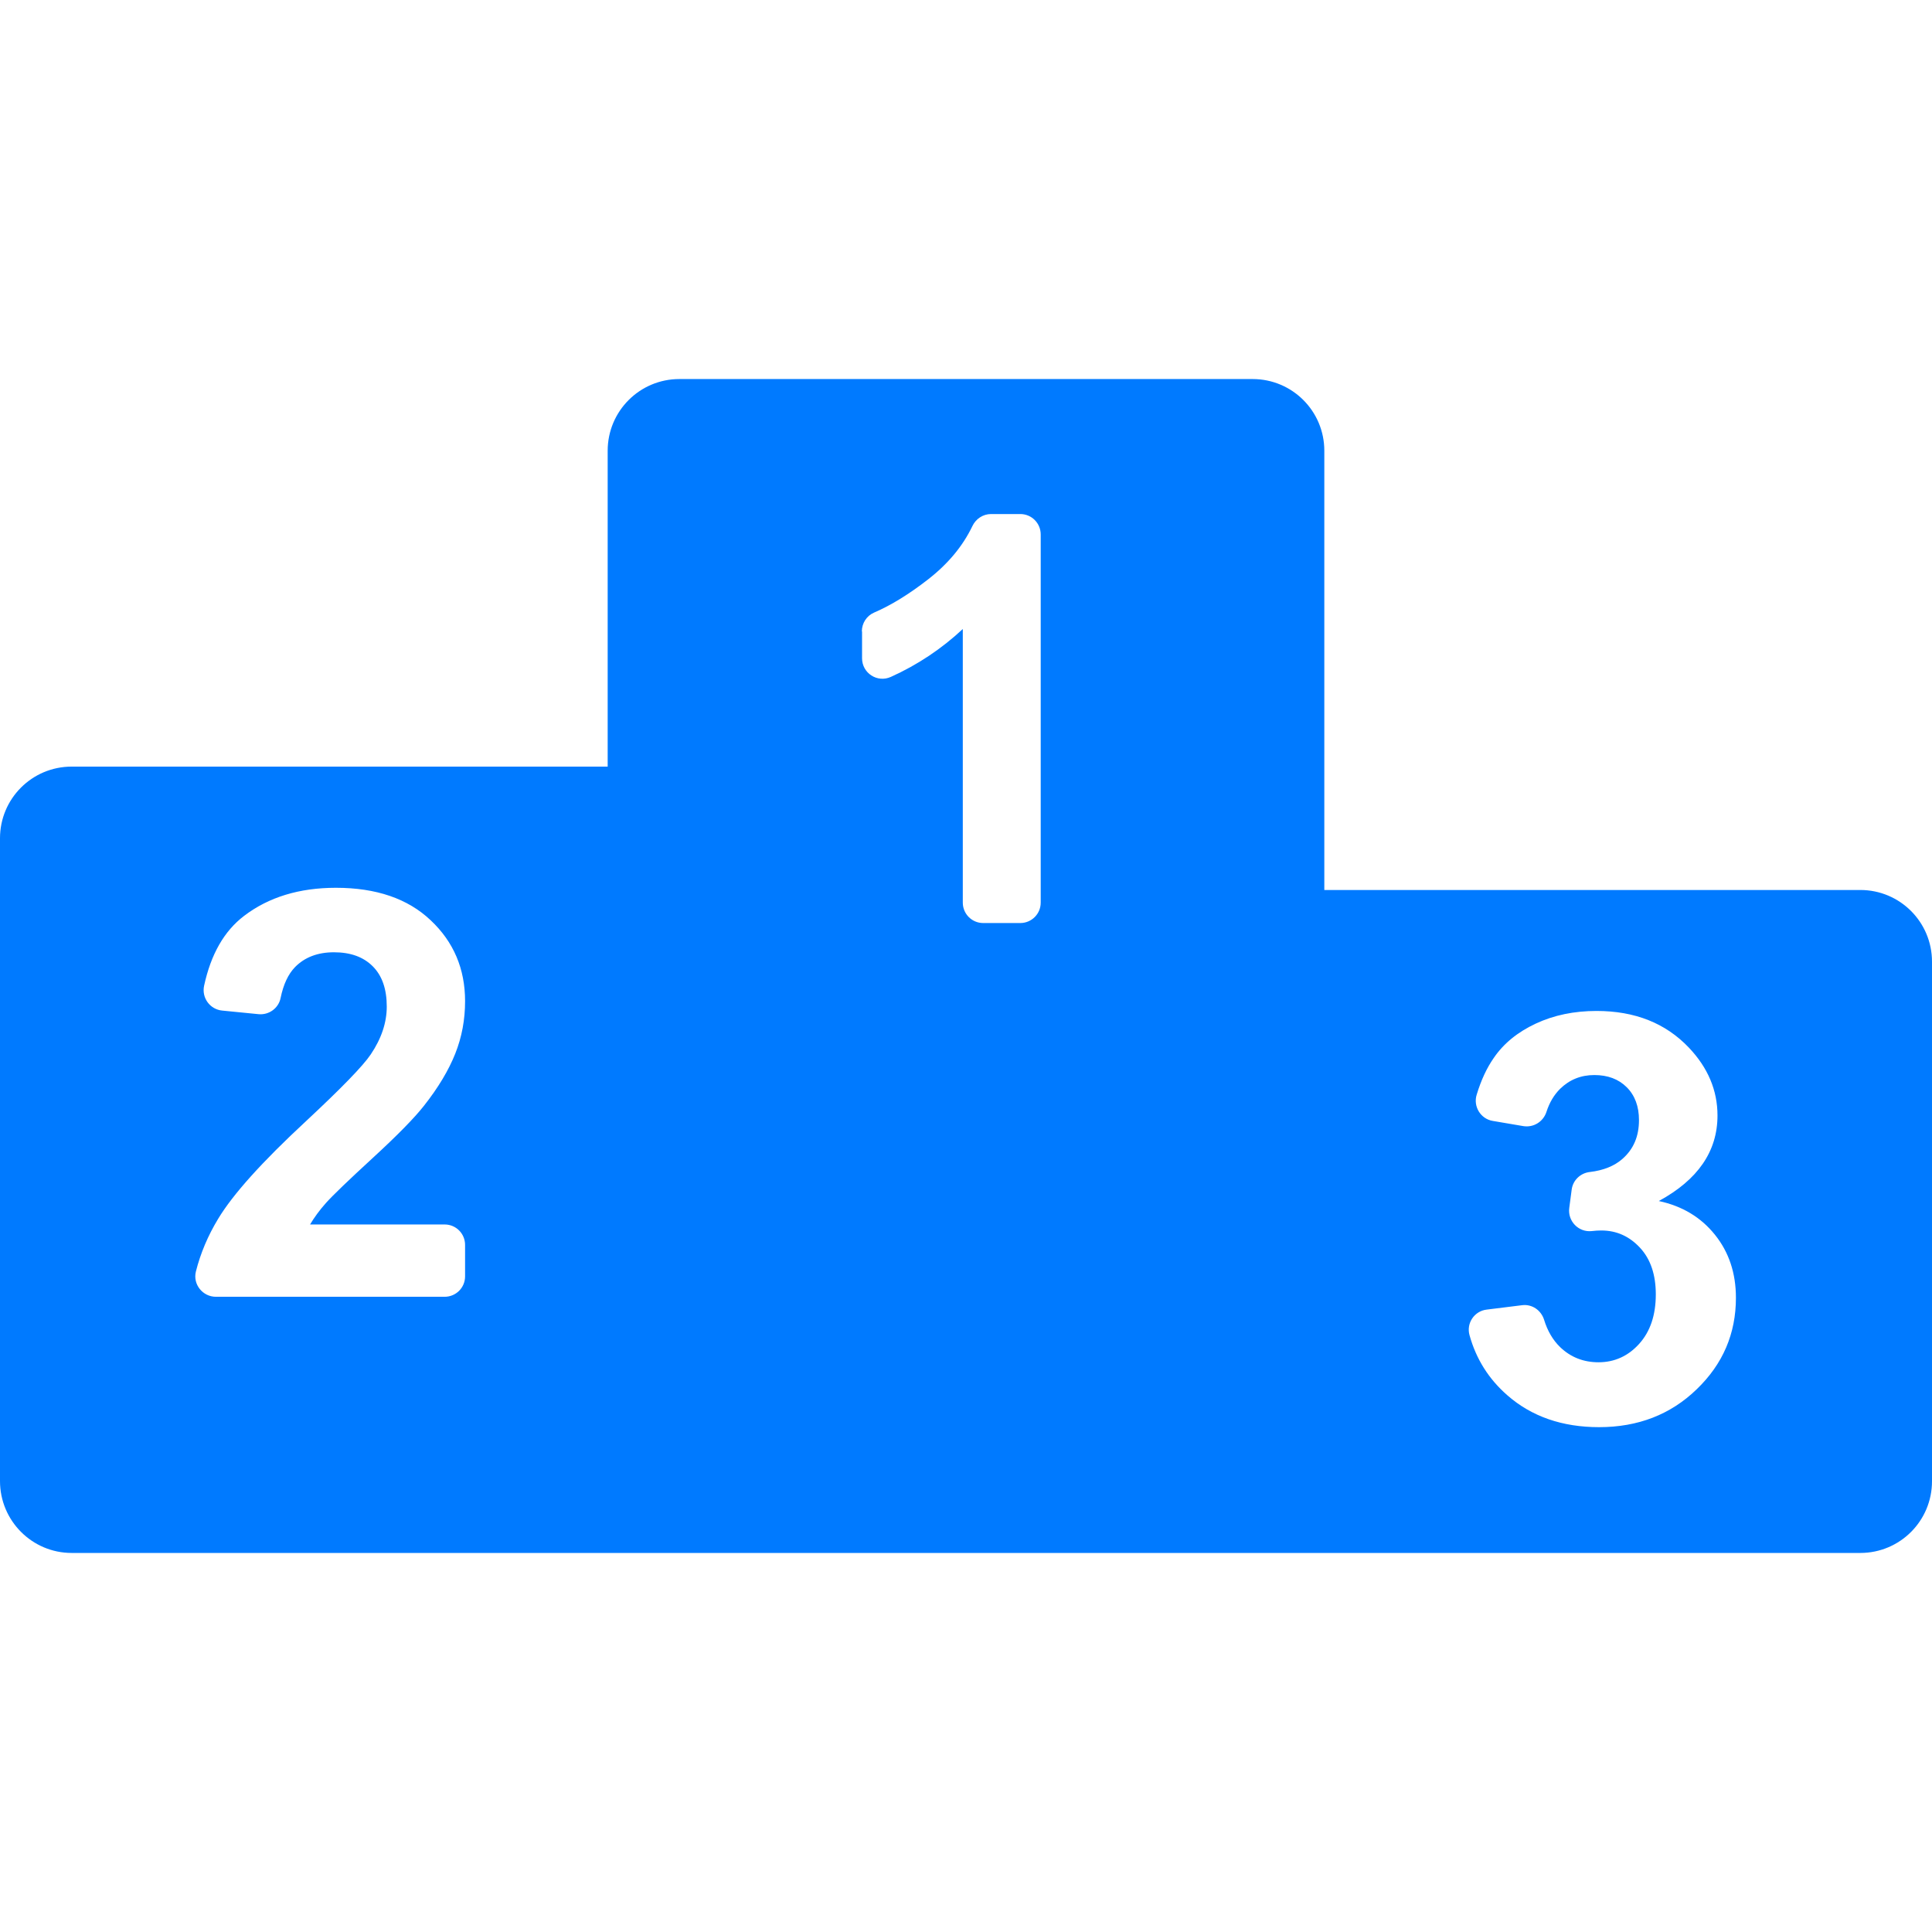 <?xml version="1.0" encoding="UTF-8" standalone="no"?>
<!-- Generator: Adobe Illustrator 16.0.0, SVG Export Plug-In . SVG Version: 6.00 Build 0)  -->

<svg
   xmlns:dc="http://purl.org/dc/elements/1.1/"
   xmlns:cc="http://creativecommons.org/ns#"
   xmlns:rdf="http://www.w3.org/1999/02/22-rdf-syntax-ns#"
   xmlns:svg="http://www.w3.org/2000/svg"
   xmlns="http://www.w3.org/2000/svg"
   xmlns:sodipodi="http://sodipodi.sourceforge.net/DTD/sodipodi-0.dtd"
   xmlns:inkscape="http://www.inkscape.org/namespaces/inkscape"
   version="1.1"
   id="Capa_1"
   x="0px"
   y="0px"
   width="964.6px"
   height="964.599px"
   viewBox="0 0 964.6 964.599"
   style="enable-background:new 0 0 964.6 964.599;"
   xml:space="preserve"
   inkscape:version="0.91 r13725"
   sodipodi:docname="rasklad2.svg"><defs
   id="defs41" /><sodipodi:namedview
   pagecolor="#ffffff"
   bordercolor="#666666"
   borderopacity="1"
   objecttolerance="10"
   gridtolerance="10"
   guidetolerance="10"
   inkscape:pageopacity="0"
   inkscape:pageshadow="2"
   inkscape:window-width="1920"
   inkscape:window-height="1026"
   id="namedview39"
   showgrid="false"
   inkscape:zoom="0.24466125"
   inkscape:cx="-235.01834"
   inkscape:cy="482.2995"
   inkscape:window-x="-4"
   inkscape:window-y="-4"
   inkscape:window-maximized="1"
   inkscape:current-layer="Capa_1" />
<g
   id="g3">
	<g
   id="g5">
		<path
   d="m 35.8,775.35 267.6,0 32.7,0 292.4,0 32.7,0 267.6,0 c 19.8,0 35.8,-16 35.8,-35.801 l 0,-259.399 c 0,-19.8 -16,-35.8 -35.8,-35.8 l -267.6,0 0,-219.3 c 0,-19.8 -16,-35.8 -35.801,-35.8 l -286.199,0 c -19.801,0 -35.801,16 -35.801,35.8 l 0,157.7 -267.599,0 c -19.8,0 -35.8,16 -35.8,35.8 l 0,320.9 c 0,19.8 16,35.9 35.8,35.9 z m 706.5,-121.5 17.7,-2.2 c 4.899,-0.601 9.399,2.5 10.899,7.2 1.7,5.6 4.4,10.199 8,13.699 5.301,5.101 11.7,7.601 19.2,7.601 8,0 14.8,-3.101 20.3,-9.2 5.5,-6.099 8.301,-14.3 8.301,-24.7 0,-9.8 -2.601,-17.6 -7.9,-23.3 -5.299,-5.7 -11.7,-8.6 -19.3,-8.6 -1.5,0 -3.101,0.1 -4.8,0.3 -6.601,0.7 -12.101,-5 -11.2,-11.601 l 1.2,-9.1 c 0.6,-4.7 4.399,-8.3 9.1,-8.8 6.8,-0.8 12.2,-3 16.2,-6.5 5.6,-4.9 8.3,-11.3 8.3,-19.4 0,-6.8 -2,-12.3 -6.1,-16.399 -4.101,-4.101 -9.5,-6.101 -16.2,-6.101 -6.7,0 -12.4,2.3 -17.101,6.9 -3,3 -5.3,6.8 -6.8,11.5 -1.6,4.899 -6.399,7.899 -11.5,7.1 l -15.3,-2.6 c -6.1,-1 -9.9,-7.3 -8,-13.2 2.2,-7.2 5,-13.2 8.4,-18.1 5,-7.4 12.1,-13.101 21.1,-17.301 9,-4.199 19.1,-6.3 30.3,-6.3 19.2,0 34.5,6.101 46.101,18.3 9.5,10 14.3,21.301 14.3,33.9 0,17.9 -9.8,32.1 -29.3,42.7 11.699,2.5 21,8.1 28,16.8 7,8.7 10.5,19.2 10.5,31.5 0,17.9 -6.5,33.1 -19.601,45.7 -13,12.6 -29.3,18.9 -48.7,18.9 -18.399,0 -33.699,-5.301 -45.8,-15.9 -9.3,-8.1 -15.6,-18.1 -18.899,-30 -1.7,-5.998 2.4,-12.099 8.6,-12.798 z m -312,-338.6 c 0,-4.1 2.4,-7.8 6.1,-9.4 8.4,-3.6 17.5,-9.2 27,-16.6 10,-7.8 17.301,-16.6 22.101,-26.6 1.7,-3.6 5.3,-6 9.3,-6 l 14.6,0 c 5.7,0 10.2,4.6 10.2,10.2 l 0,183.8 c 0,5.7 -4.6,10.2 -10.2,10.2 l -18.5,0 c -5.699,0 -10.199,-4.601 -10.199,-10.2 l 0,-136.6 c -10.601,9.9 -22.601,17.9 -35.9,23.9 -6.8,3.1 -14.4,-1.9 -14.4,-9.3 l 0,-13.4 -0.102,0 z M 97.8,634.85 c 2.3,-9.101 6,-17.9 11.1,-26.301 7.4,-12.3 22,-28.5 43.9,-48.8 17.6,-16.399 28.4,-27.5 32.3,-33.3 5.4,-8 8,-16 8,-23.9 0,-8.699 -2.3,-15.399 -7,-20.1 -4.7,-4.7 -11.1,-7 -19.4,-7 -8.1,0 -14.6,2.5 -19.4,7.4 -3.4,3.5 -5.8,8.6 -7.2,15.399 -1,5.101 -5.8,8.601 -11,8.101 l -18.2,-1.801 c -6.1,-0.6 -10.3,-6.399 -9,-12.399 3.4,-15.7 10,-27.3 20,-34.9 12.2,-9.3 27.5,-14 45.8,-14 20.1,0 35.9,5.4 47.3,16.2 11.5,10.8 17.2,24.3 17.2,40.4 0,9.199 -1.6,17.899 -4.9,26.199 -3.3,8.301 -8.5,17 -15.6,26 -4.7,6 -13.2,14.7 -25.5,26 -12.3,11.301 -20.1,18.801 -23.4,22.5 -3.3,3.7 -5.9,7.301 -8,10.801 l 67.2,0 c 5.7,0 10.2,4.6 10.2,10.199 l 0,15.7 c 0,5.7 -4.6,10.2 -10.2,10.2 l -114.2,0 c -6.6,0.002 -11.6,-6.198 -10,-12.598 z"
   id="path7"
   inkscape:connector-curvature="0"
   style="fill:#007aff" />
	</g>
</g>
<g
   id="g9">
</g>
<g
   id="g11">
</g>
<g
   id="g13">
</g>
<g
   id="g15">
</g>
<g
   id="g17">
</g>
<g
   id="g19">
</g>
<g
   id="g21">
</g>
<g
   id="g23">
</g>
<g
   id="g25">
</g>
<g
   id="g27">
</g>
<g
   id="g29">
</g>
<g
   id="g31">
</g>
<g
   id="g33">
</g>
<g
   id="g35">
</g>
<g
   id="g37">
</g>
</svg>
